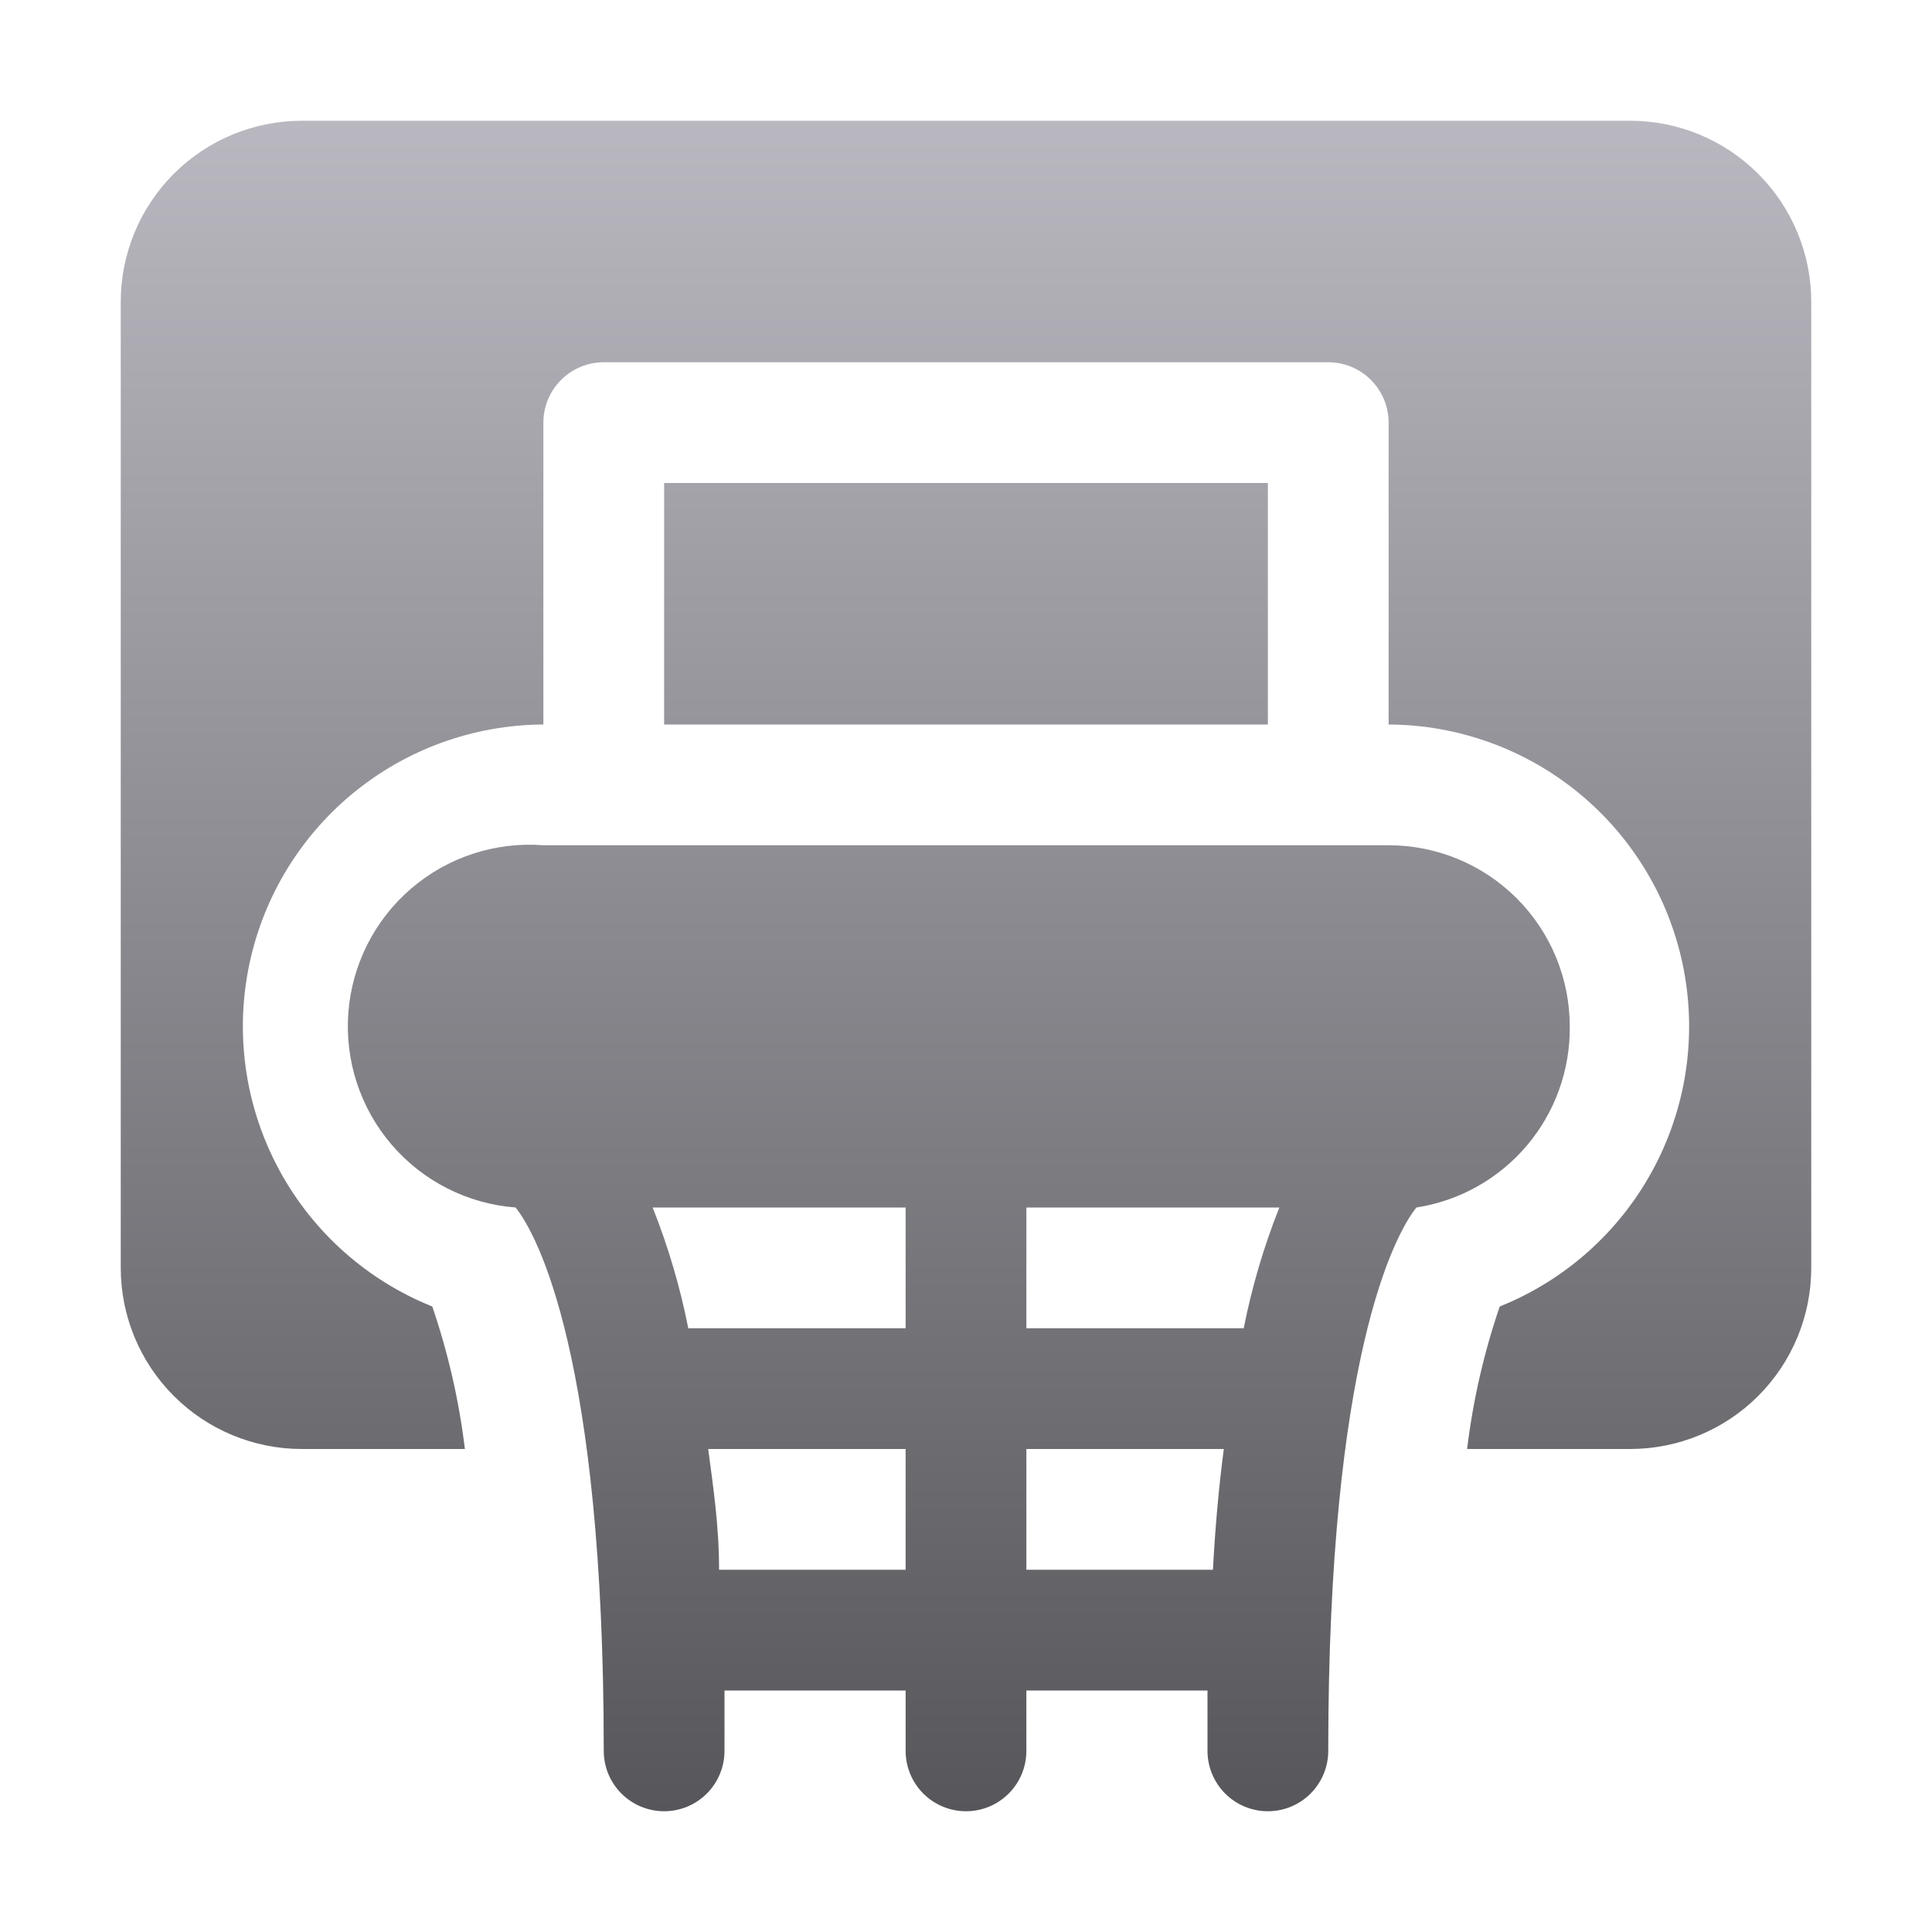 <svg width="512" height="512" viewBox="0 0 512 512" fill="none" xmlns="http://www.w3.org/2000/svg">
<path d="M416 272C416 259.27 410.943 247.061 401.941 238.059C392.939 229.057 380.73 224 368 224H144C131.27 223.024 118.673 227.145 108.981 235.457C99.289 243.768 93.296 255.59 92.32 268.32C91.344 281.05 95.465 293.647 103.777 303.339C112.088 313.031 123.91 319.024 136.64 320C142.4 327.2 160 359.84 160 464C160 468.243 161.686 472.313 164.686 475.314C167.687 478.314 171.757 480 176 480C180.243 480 184.313 478.314 187.314 475.314C190.314 472.313 192 468.243 192 464C192 458.4 192 453.28 192 448H240V464C240 468.243 241.686 472.313 244.686 475.314C247.687 478.314 251.757 480 256 480C260.243 480 264.313 478.314 267.314 475.314C270.314 472.313 272 468.243 272 464V448H320V464C320 468.243 321.686 472.313 324.686 475.314C327.687 478.314 331.757 480 336 480C340.243 480 344.313 478.314 347.314 475.314C350.314 472.313 352 468.243 352 464C352 359.84 369.6 327.2 375.36 320C386.777 318.229 397.171 312.4 404.637 303.583C412.102 294.766 416.136 283.552 416 272ZM339.04 320C334.922 330.356 331.762 341.067 329.6 352H272V320H339.04ZM172.96 320H240V352H182.4C180.238 341.067 177.078 330.356 172.96 320ZM190.56 416C190.56 404.16 188.96 393.76 187.68 384H240V416H190.56ZM272 416V384H324.32C323.04 393.76 322.08 404.16 321.44 416H272ZM336 128V192H176V128H336ZM480 80V336C480 348.73 474.943 360.939 465.941 369.941C456.939 378.943 444.73 384 432 384H388.8C390.356 371.147 393.252 358.491 397.44 346.24C414.657 339.328 428.936 326.648 437.834 310.368C446.732 294.089 449.695 275.224 446.217 257C442.739 238.777 433.035 222.329 418.767 210.472C404.498 198.614 386.552 192.084 368 192V112C368 107.757 366.314 103.687 363.314 100.686C360.313 97.686 356.243 96 352 96H160C155.757 96 151.687 97.686 148.686 100.686C145.686 103.687 144 107.757 144 112V192C125.448 192.084 107.502 198.614 93.234 210.472C78.965 222.329 69.261 238.777 65.783 257C62.305 275.224 65.268 294.089 74.166 310.368C83.064 326.648 97.343 339.328 114.56 346.24C118.748 358.491 121.644 371.147 123.2 384H80C67.27 384 55.061 378.943 46.059 369.941C37.057 360.939 32 348.73 32 336V80C32 67.27 37.057 55.061 46.059 46.059C55.061 37.057 67.27 32 80 32H432C444.73 32 456.939 37.057 465.941 46.059C474.943 55.061 480 67.27 480 80Z" fill="url(#paint0_linear_10025_21335)"/>
<defs>
<linearGradient id="paint0_linear_10025_21335" x1="256" y1="32" x2="256" y2="480" gradientUnits="userSpaceOnUse">
<stop stop-color="#B9B8C0"/>
<stop offset="1" stop-color="#57565A"/>
</linearGradient>
</defs>
</svg>
